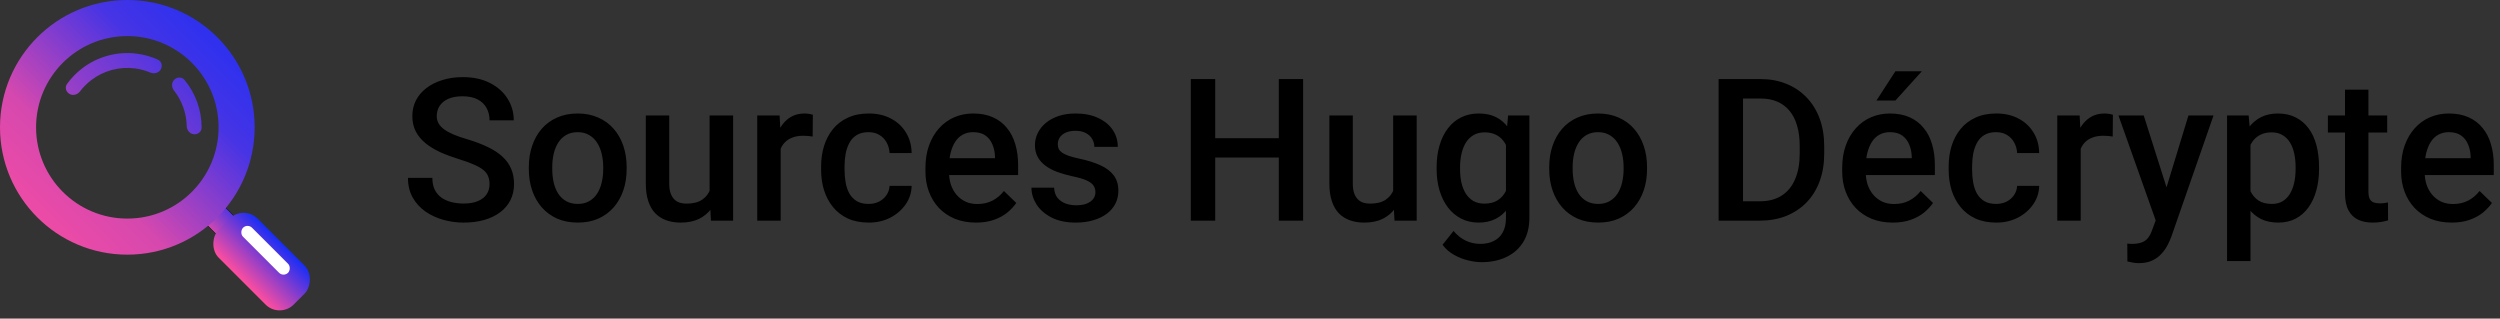<svg width="6277" height="800" viewBox="0 0 6277 800" fill="none" xmlns="http://www.w3.org/2000/svg">
<rect x="0" y="0" width="6277" height="800" fill="#333333" stroke="none"/>
<rect x="549.275" y="504.062" width="127.88" height="63.94" transform="rotate(45 549.275 504.062)" fill="url(#paint0_linear_102_20)"/>
<rect x="549.275" y="504.062" width="127.88" height="63.94" transform="rotate(45 549.275 504.062)" stroke="black"/>
<path fill-rule="evenodd" clip-rule="evenodd" d="M319.701 639.403C496.268 639.403 639.403 496.268 639.403 319.701C639.403 143.135 496.268 0 319.701 0C143.135 0 0 143.135 0 319.701C0 496.268 143.135 639.403 319.701 639.403ZM319.701 548.821C446.24 548.821 548.821 446.24 548.821 319.701C548.821 193.162 446.24 90.582 319.701 90.582C193.162 90.582 90.582 193.162 90.582 319.701C90.582 446.24 193.162 548.821 319.701 548.821Z" fill="url(#paint1_linear_102_20)"/>
<rect x="611.614" y="513.654" width="266.418" height="138.537" rx="50" transform="rotate(45 611.614 513.654)" fill="url(#paint2_linear_102_20)"/>
<path d="M403.623 174.345C408.773 165.425 405.747 153.925 396.358 149.692C379.771 142.213 362.149 137.188 344.044 134.804C319.762 131.608 295.09 133.225 271.434 139.564C247.778 145.902 225.602 156.838 206.172 171.747C191.684 182.864 178.935 196.027 168.31 210.797C162.296 219.158 165.425 230.63 174.345 235.78V235.78C183.265 240.93 194.582 237.786 200.804 229.578C208.841 218.974 218.278 209.471 228.878 201.338C244.422 189.411 262.162 180.662 281.087 175.591C300.012 170.52 319.75 169.226 339.175 171.784C352.422 173.528 365.346 177.039 377.608 182.203C387.1 186.201 398.473 183.265 403.623 174.345V174.345Z" fill="url(#paint3_linear_102_20)"/>
<path d="M486.644 337.065C496.888 338.13 506.155 330.679 506.193 320.379C506.271 298.734 502.581 277.191 495.24 256.728C487.899 236.265 477.053 217.289 463.233 200.629C456.657 192.702 444.767 192.841 437.536 200.176V200.176C430.305 207.51 430.496 219.255 436.872 227.344C446.815 239.958 454.681 254.128 460.132 269.322C465.583 284.517 468.518 300.456 468.861 316.514C469.081 326.811 476.4 335.999 486.644 337.065V337.065Z" fill="url(#paint4_linear_102_20)"/>
<rect x="621.514" y="560.543" width="159.851" height="31.97" rx="15.985" transform="rotate(45 621.514 560.543)" fill="white"/>
<path d="M1229.14 462.447C1229.14 455.123 1228.01 448.613 1225.73 442.916C1223.61 437.219 1219.79 432.011 1214.25 427.291C1208.72 422.571 1200.91 418.014 1190.81 413.619C1180.89 409.062 1168.19 404.423 1152.73 399.703C1135.8 394.495 1120.18 388.717 1105.85 382.369C1091.69 375.859 1079.32 368.372 1068.74 359.908C1058.16 351.282 1049.95 341.435 1044.09 330.367C1038.23 319.137 1035.3 306.197 1035.3 291.549C1035.3 277.063 1038.31 263.88 1044.33 251.998C1050.51 240.117 1059.22 229.863 1070.45 221.236C1081.85 212.447 1095.27 205.693 1110.74 200.973C1126.2 196.09 1143.29 193.648 1162.01 193.648C1188.37 193.648 1211.08 198.531 1230.12 208.297C1249.33 218.062 1264.06 231.165 1274.31 247.604C1284.73 264.042 1289.94 282.19 1289.94 302.047H1229.14C1229.14 290.328 1226.62 279.993 1221.58 271.041C1216.69 261.926 1209.21 254.765 1199.12 249.557C1189.19 244.348 1176.57 241.744 1161.27 241.744C1146.79 241.744 1134.74 243.941 1125.14 248.336C1115.54 252.73 1108.38 258.671 1103.66 266.158C1098.94 273.645 1096.58 282.109 1096.58 291.549C1096.58 298.222 1098.12 304.326 1101.21 309.859C1104.31 315.23 1109.03 320.276 1115.38 324.996C1121.72 329.553 1129.7 333.867 1139.3 337.936C1148.9 342.005 1160.22 345.911 1173.24 349.654C1192.93 355.514 1210.1 362.024 1224.75 369.186C1239.4 376.184 1251.61 384.16 1261.37 393.111C1271.14 402.063 1278.46 412.236 1283.34 423.629C1288.23 434.859 1290.67 447.636 1290.67 461.959C1290.67 476.933 1287.66 490.442 1281.63 502.486C1275.61 514.368 1266.99 524.54 1255.76 533.004C1244.69 541.305 1231.34 547.734 1215.72 552.291C1200.25 556.686 1183 558.883 1163.96 558.883C1146.87 558.883 1130.02 556.604 1113.42 552.047C1096.98 547.49 1082.01 540.572 1068.5 531.295C1054.99 521.855 1044.25 510.136 1036.27 496.139C1028.3 481.979 1024.31 465.458 1024.31 446.578H1085.59C1085.59 458.134 1087.54 467.981 1091.45 476.119C1095.52 484.257 1101.13 490.93 1108.29 496.139C1115.46 501.184 1123.76 504.928 1133.2 507.369C1142.8 509.811 1153.05 511.031 1163.96 511.031C1178.28 511.031 1190.24 508.997 1199.85 504.928C1209.61 500.859 1216.94 495.162 1221.82 487.838C1226.7 480.514 1229.14 472.05 1229.14 462.447ZM1327.78 424.85V419.234C1327.78 400.191 1330.54 382.532 1336.08 366.256C1341.61 349.817 1349.59 335.576 1360 323.531C1370.58 311.324 1383.44 301.884 1398.58 295.211C1413.88 288.375 1431.13 284.957 1450.34 284.957C1469.7 284.957 1486.96 288.375 1502.09 295.211C1517.39 301.884 1530.33 311.324 1540.91 323.531C1551.49 335.576 1559.55 349.817 1565.08 366.256C1570.62 382.532 1573.38 400.191 1573.38 419.234V424.85C1573.38 443.893 1570.62 461.552 1565.08 477.828C1559.55 494.104 1551.49 508.346 1540.91 520.553C1530.33 532.597 1517.47 542.037 1502.34 548.873C1487.2 555.546 1470.03 558.883 1450.82 558.883C1431.46 558.883 1414.12 555.546 1398.82 548.873C1383.69 542.037 1370.83 532.597 1360.25 520.553C1349.67 508.346 1341.61 494.104 1336.08 477.828C1330.54 461.552 1327.78 443.893 1327.78 424.85ZM1386.62 419.234V424.85C1386.62 436.731 1387.84 447.962 1390.28 458.541C1392.72 469.12 1396.54 478.398 1401.75 486.373C1406.96 494.348 1413.63 500.615 1421.77 505.172C1429.91 509.729 1439.59 512.008 1450.82 512.008C1461.73 512.008 1471.17 509.729 1479.14 505.172C1487.28 500.615 1493.96 494.348 1499.16 486.373C1504.37 478.398 1508.2 469.12 1510.64 458.541C1513.24 447.962 1514.54 436.731 1514.54 424.85V419.234C1514.54 407.516 1513.24 396.448 1510.64 386.031C1508.2 375.452 1504.29 366.093 1498.92 357.955C1493.71 349.817 1487.04 343.469 1478.9 338.912C1470.93 334.192 1461.4 331.832 1450.34 331.832C1439.27 331.832 1429.67 334.192 1421.53 338.912C1413.55 343.469 1406.96 349.817 1401.75 357.955C1396.54 366.093 1392.72 375.452 1390.28 386.031C1387.84 396.448 1386.62 407.516 1386.62 419.234ZM1781.63 491.744V289.84H1840.72V554H1785.05L1781.63 491.744ZM1789.94 436.812L1809.71 436.324C1809.71 454.065 1807.76 470.423 1803.85 485.396C1799.95 500.208 1793.92 513.147 1785.79 524.215C1777.65 535.12 1767.23 543.665 1754.54 549.85C1741.84 555.872 1726.62 558.883 1708.88 558.883C1696.02 558.883 1684.22 557.011 1673.48 553.268C1662.74 549.524 1653.46 543.746 1645.65 535.934C1638 528.121 1632.06 517.949 1627.83 505.416C1623.59 492.883 1621.48 477.91 1621.48 460.494V289.84H1680.32V460.982C1680.32 470.585 1681.46 478.642 1683.73 485.152C1686.01 491.5 1689.11 496.627 1693.01 500.533C1696.92 504.439 1701.48 507.206 1706.68 508.834C1711.89 510.462 1717.43 511.275 1723.29 511.275C1740.05 511.275 1753.23 508.02 1762.84 501.51C1772.6 494.837 1779.52 485.885 1783.59 474.654C1787.82 463.424 1789.94 450.81 1789.94 436.812ZM1960.1 340.133V554H1901.26V289.84H1957.42L1960.1 340.133ZM2040.91 288.131L2040.42 342.818C2036.84 342.167 2032.94 341.679 2028.71 341.354C2024.64 341.028 2020.57 340.865 2016.5 340.865C2006.41 340.865 1997.54 342.33 1989.89 345.26C1982.24 348.027 1975.81 352.096 1970.6 357.467C1965.55 362.675 1961.65 369.023 1958.88 376.51C1956.11 383.997 1954.49 392.379 1954 401.656L1940.57 402.633C1940.57 386.031 1942.2 370.65 1945.45 356.49C1948.71 342.33 1953.59 329.879 1960.1 319.137C1966.77 308.395 1975.08 300.012 1985 293.99C1995.1 287.968 2006.73 284.957 2019.92 284.957C2023.5 284.957 2027.32 285.283 2031.39 285.934C2035.62 286.585 2038.8 287.317 2040.91 288.131ZM2180.8 512.008C2190.41 512.008 2199.03 510.136 2206.68 506.393C2214.5 502.486 2220.76 497.115 2225.48 490.279C2230.37 483.443 2233.05 475.549 2233.54 466.598H2288.96C2288.63 483.688 2283.59 499.231 2273.82 513.229C2264.06 527.226 2251.12 538.375 2235 546.676C2218.89 554.814 2201.07 558.883 2181.54 558.883C2161.35 558.883 2143.78 555.465 2128.8 548.629C2113.83 541.63 2101.38 532.027 2091.45 519.82C2081.52 507.613 2074.03 493.535 2068.99 477.584C2064.11 461.633 2061.66 444.544 2061.66 426.314V417.77C2061.66 399.54 2064.11 382.451 2068.99 366.5C2074.03 350.387 2081.52 336.227 2091.45 324.02C2101.38 311.812 2113.83 302.291 2128.8 295.455C2143.78 288.456 2161.27 284.957 2181.29 284.957C2202.45 284.957 2221.01 289.189 2236.96 297.652C2252.91 305.953 2265.44 317.59 2274.55 332.564C2283.83 347.376 2288.63 364.628 2288.96 384.322H2233.54C2233.05 374.557 2230.61 365.768 2226.21 357.955C2221.98 349.98 2215.96 343.632 2208.15 338.912C2200.5 334.192 2191.3 331.832 2180.56 331.832C2168.68 331.832 2158.83 334.273 2151.02 339.156C2143.21 343.876 2137.1 350.387 2132.71 358.688C2128.31 366.826 2125.14 376.021 2123.19 386.275C2121.4 396.367 2120.5 406.865 2120.5 417.77V426.314C2120.5 437.219 2121.4 447.799 2123.19 458.053C2124.98 468.307 2128.07 477.503 2132.46 485.641C2137.02 493.616 2143.21 500.045 2151.02 504.928C2158.83 509.648 2168.76 512.008 2180.8 512.008ZM2450.58 558.883C2431.05 558.883 2413.39 555.709 2397.6 549.361C2381.98 542.851 2368.63 533.818 2357.56 522.262C2346.66 510.706 2338.28 497.115 2332.42 481.49C2326.56 465.865 2323.63 449.02 2323.63 430.953V421.188C2323.63 400.517 2326.64 381.799 2332.66 365.035C2338.68 348.271 2347.06 333.948 2357.81 322.066C2368.55 310.022 2381.24 300.826 2395.89 294.479C2410.54 288.131 2426.41 284.957 2443.5 284.957C2462.38 284.957 2478.9 288.131 2493.06 294.479C2507.22 300.826 2518.94 309.778 2528.22 321.334C2537.66 332.727 2544.66 346.318 2549.21 362.105C2553.93 377.893 2556.29 395.309 2556.29 414.352V439.498H2352.19V397.262H2498.19V392.623C2497.86 382.044 2495.75 372.115 2491.84 362.838C2488.1 353.561 2482.32 346.074 2474.51 340.377C2466.69 334.68 2456.28 331.832 2443.26 331.832C2433.49 331.832 2424.78 333.948 2417.13 338.18C2409.65 342.249 2403.38 348.189 2398.33 356.002C2393.29 363.814 2389.38 373.255 2386.62 384.322C2384.01 395.227 2382.71 407.516 2382.71 421.188V430.953C2382.71 442.509 2384.26 453.251 2387.35 463.18C2390.6 472.945 2395.32 481.49 2401.51 488.814C2407.69 496.139 2415.18 501.917 2423.97 506.148C2432.76 510.217 2442.77 512.252 2454 512.252C2468.16 512.252 2480.77 509.404 2491.84 503.707C2502.91 498.01 2512.51 489.954 2520.65 479.537L2551.65 509.566C2545.96 517.867 2538.55 525.842 2529.44 533.492C2520.32 540.979 2509.17 547.083 2495.99 551.803C2482.97 556.523 2467.83 558.883 2450.58 558.883ZM2750.38 482.467C2750.38 476.607 2748.92 471.318 2745.99 466.598C2743.06 461.715 2737.45 457.32 2729.14 453.414C2721.01 449.508 2708.96 445.927 2693.01 442.672C2679.01 439.579 2666.16 435.917 2654.44 431.686C2642.88 427.291 2632.95 422.001 2624.65 415.816C2616.35 409.632 2609.92 402.307 2605.37 393.844C2600.81 385.38 2598.53 375.615 2598.53 364.547C2598.53 353.805 2600.89 343.632 2605.61 334.029C2610.33 324.426 2617.08 315.963 2625.87 308.639C2634.66 301.314 2645.32 295.536 2657.86 291.305C2670.55 287.073 2684.71 284.957 2700.34 284.957C2722.47 284.957 2741.43 288.701 2757.22 296.188C2773.17 303.512 2785.38 313.521 2793.84 326.217C2802.31 338.749 2806.54 352.91 2806.54 368.697H2747.7C2747.7 361.699 2745.91 355.188 2742.33 349.166C2738.91 342.981 2733.7 338.017 2726.7 334.273C2719.7 330.367 2710.92 328.414 2700.34 328.414C2690.24 328.414 2681.86 330.042 2675.19 333.297C2668.68 336.389 2663.8 340.458 2660.54 345.504C2657.45 350.549 2655.9 356.083 2655.9 362.105C2655.9 366.5 2656.72 370.488 2658.34 374.068C2660.13 377.486 2663.06 380.66 2667.13 383.59C2671.2 386.357 2676.74 388.961 2683.73 391.402C2690.9 393.844 2699.85 396.204 2710.59 398.482C2730.77 402.714 2748.11 408.167 2762.59 414.84C2777.24 421.35 2788.47 429.814 2796.28 440.23C2804.1 450.484 2808 463.505 2808 479.293C2808 491.012 2805.48 501.754 2800.43 511.52C2795.55 521.122 2788.39 529.505 2778.95 536.666C2769.51 543.665 2758.2 549.117 2745.01 553.023C2731.99 556.93 2717.34 558.883 2701.07 558.883C2677.14 558.883 2656.88 554.651 2640.28 546.188C2623.68 537.561 2611.06 526.575 2602.44 513.229C2593.97 499.719 2589.74 485.722 2589.74 471.236H2646.62C2647.28 482.141 2650.29 490.849 2655.66 497.359C2661.19 503.707 2668.03 508.346 2676.17 511.275C2684.47 514.042 2693.01 515.426 2701.8 515.426C2712.38 515.426 2721.25 514.042 2728.41 511.275C2735.57 508.346 2741.03 504.439 2744.77 499.557C2748.51 494.511 2750.38 488.814 2750.38 482.467ZM3224.75 346.969V395.553H3036.03V346.969H3224.75ZM3051.17 198.531V554H2989.89V198.531H3051.17ZM3271.87 198.531V554H3210.83V198.531H3271.87ZM3497.94 491.744V289.84H3557.03V554H3501.36L3497.94 491.744ZM3506.24 436.812L3526.02 436.324C3526.02 454.065 3524.07 470.423 3520.16 485.396C3516.25 500.208 3510.23 513.147 3502.09 524.215C3493.96 535.12 3483.54 543.665 3470.84 549.85C3458.15 555.872 3442.93 558.883 3425.19 558.883C3412.33 558.883 3400.53 557.011 3389.79 553.268C3379.05 549.524 3369.77 543.746 3361.96 535.934C3354.31 528.121 3348.37 517.949 3344.13 505.416C3339.9 492.883 3337.79 477.91 3337.79 460.494V289.84H3396.62V460.982C3396.62 470.585 3397.76 478.642 3400.04 485.152C3402.32 491.5 3405.41 496.627 3409.32 500.533C3413.23 504.439 3417.78 507.206 3422.99 508.834C3428.2 510.462 3433.73 511.275 3439.59 511.275C3456.36 511.275 3469.54 508.02 3479.14 501.51C3488.91 494.837 3495.83 485.885 3499.9 474.654C3504.13 463.424 3506.24 450.81 3506.24 436.812ZM3786.52 289.84H3839.98V546.676C3839.98 570.439 3834.94 590.621 3824.85 607.223C3814.76 623.824 3800.68 636.438 3782.61 645.064C3764.54 653.854 3743.63 658.248 3719.87 658.248C3709.78 658.248 3698.55 656.783 3686.18 653.854C3673.97 650.924 3662.09 646.204 3650.53 639.693C3639.14 633.346 3629.62 624.964 3621.97 614.547L3649.55 579.879C3658.99 591.109 3669.41 599.329 3680.8 604.537C3692.2 609.745 3704.16 612.35 3716.69 612.35C3730.2 612.35 3741.68 609.827 3751.12 604.781C3760.72 599.898 3768.13 592.656 3773.33 583.053C3778.54 573.45 3781.15 561.731 3781.15 547.896V349.654L3786.52 289.84ZM3607.07 424.85V419.723C3607.07 399.703 3609.52 381.474 3614.4 365.035C3619.28 348.434 3626.28 334.192 3635.39 322.311C3644.51 310.266 3655.58 301.07 3668.6 294.723C3681.62 288.212 3696.35 284.957 3712.79 284.957C3729.88 284.957 3744.44 288.049 3756.49 294.234C3768.7 300.419 3778.87 309.29 3787.01 320.846C3795.14 332.239 3801.49 345.911 3806.05 361.861C3810.77 377.649 3814.27 395.227 3816.55 414.596V430.953C3814.43 449.833 3810.85 467.086 3805.8 482.711C3800.76 498.336 3794.09 511.845 3785.79 523.238C3777.48 534.632 3767.23 543.421 3755.02 549.605C3742.98 555.79 3728.74 558.883 3712.3 558.883C3696.19 558.883 3681.62 555.546 3668.6 548.873C3655.74 542.2 3644.67 532.841 3635.39 520.797C3626.28 508.753 3619.28 494.592 3614.4 478.316C3609.52 461.878 3607.07 444.055 3607.07 424.85ZM3665.91 419.723V424.85C3665.91 436.894 3667.05 448.124 3669.33 458.541C3671.77 468.958 3675.43 478.154 3680.32 486.129C3685.36 493.941 3691.71 500.126 3699.36 504.684C3707.17 509.078 3716.37 511.275 3726.95 511.275C3740.78 511.275 3752.09 508.346 3760.88 502.486C3769.83 496.627 3776.67 488.733 3781.39 478.805C3786.27 468.714 3789.69 457.483 3791.64 445.113V400.924C3790.67 391.321 3788.63 382.369 3785.54 374.068C3782.61 365.768 3778.62 358.525 3773.58 352.34C3768.53 345.992 3762.18 341.109 3754.54 337.691C3746.89 334.111 3737.85 332.32 3727.44 332.32C3716.86 332.32 3707.66 334.599 3699.85 339.156C3692.04 343.714 3685.61 349.98 3680.56 357.955C3675.68 365.93 3672.02 375.208 3669.57 385.787C3667.13 396.367 3665.91 407.678 3665.91 419.723ZM3889.79 424.85V419.234C3889.79 400.191 3892.56 382.532 3898.09 366.256C3903.62 349.817 3911.6 335.576 3922.02 323.531C3932.6 311.324 3945.45 301.884 3960.59 295.211C3975.89 288.375 3993.14 284.957 4012.35 284.957C4031.72 284.957 4048.97 288.375 4064.11 295.211C4079.4 301.884 4092.34 311.324 4102.92 323.531C4113.5 335.576 4121.56 349.817 4127.09 366.256C4132.63 382.532 4135.39 400.191 4135.39 419.234V424.85C4135.39 443.893 4132.63 461.552 4127.09 477.828C4121.56 494.104 4113.5 508.346 4102.92 520.553C4092.34 532.597 4079.49 542.037 4064.35 548.873C4049.21 555.546 4032.04 558.883 4012.84 558.883C3993.47 558.883 3976.13 555.546 3960.83 548.873C3945.7 542.037 3932.84 532.597 3922.26 520.553C3911.68 508.346 3903.62 494.104 3898.09 477.828C3892.56 461.552 3889.79 443.893 3889.79 424.85ZM3948.63 419.234V424.85C3948.63 436.731 3949.85 447.962 3952.29 458.541C3954.73 469.12 3958.56 478.398 3963.76 486.373C3968.97 494.348 3975.65 500.615 3983.78 505.172C3991.92 509.729 4001.61 512.008 4012.84 512.008C4023.74 512.008 4033.18 509.729 4041.16 505.172C4049.29 500.615 4055.97 494.348 4061.18 486.373C4066.38 478.398 4070.21 469.12 4072.65 458.541C4075.25 447.962 4076.56 436.731 4076.56 424.85V419.234C4076.56 407.516 4075.25 396.448 4072.65 386.031C4070.21 375.452 4066.3 366.093 4060.93 357.955C4055.72 349.817 4049.05 343.469 4040.91 338.912C4032.94 334.192 4023.42 331.832 4012.35 331.832C4001.28 331.832 3991.68 334.192 3983.54 338.912C3975.56 343.469 3968.97 349.817 3963.76 357.955C3958.56 366.093 3954.73 375.452 3952.29 386.031C3949.85 396.448 3948.63 407.516 3948.63 419.234ZM4418.35 554H4342.43L4342.91 505.416H4418.35C4440.33 505.416 4458.72 500.615 4473.53 491.012C4488.5 481.409 4499.73 467.656 4507.22 449.752C4514.87 431.848 4518.7 410.527 4518.7 385.787V366.5C4518.7 347.294 4516.5 330.286 4512.1 315.475C4507.87 300.663 4501.52 288.212 4493.06 278.121C4484.76 268.03 4474.51 260.38 4462.3 255.172C4450.25 249.964 4436.34 247.359 4420.55 247.359H4340.96V198.531H4420.55C4444.15 198.531 4465.72 202.519 4485.25 210.494C4504.78 218.307 4521.62 229.618 4535.79 244.43C4550.11 259.241 4561.09 276.982 4568.74 297.652C4576.39 318.323 4580.22 341.435 4580.22 366.988V385.787C4580.22 411.34 4576.39 434.452 4568.74 455.123C4561.09 475.794 4550.11 493.535 4535.79 508.346C4521.46 522.994 4504.37 534.306 4484.52 542.281C4464.82 550.094 4442.77 554 4418.35 554ZM4376.36 198.531V554H4315.08V198.531H4376.36ZM4752.34 558.883C4732.81 558.883 4715.15 555.709 4699.36 549.361C4683.73 542.851 4670.39 533.818 4659.32 522.262C4648.42 510.706 4640.03 497.115 4634.17 481.49C4628.31 465.865 4625.38 449.02 4625.38 430.953V421.188C4625.38 400.517 4628.4 381.799 4634.42 365.035C4640.44 348.271 4648.82 333.948 4659.56 322.066C4670.31 310.022 4683 300.826 4697.65 294.479C4712.3 288.131 4728.17 284.957 4745.26 284.957C4764.14 284.957 4780.66 288.131 4794.82 294.479C4808.98 300.826 4820.7 309.778 4829.97 321.334C4839.41 332.727 4846.41 346.318 4850.97 362.105C4855.69 377.893 4858.05 395.309 4858.05 414.352V439.498H4653.95V397.262H4799.95V392.623C4799.62 382.044 4797.5 372.115 4793.6 362.838C4789.85 353.561 4784.08 346.074 4776.26 340.377C4768.45 334.68 4758.03 331.832 4745.01 331.832C4735.25 331.832 4726.54 333.948 4718.89 338.18C4711.4 342.249 4705.14 348.189 4700.09 356.002C4695.05 363.814 4691.14 373.255 4688.37 384.322C4685.77 395.227 4684.47 407.516 4684.47 421.188V430.953C4684.47 442.509 4686.01 453.251 4689.11 463.18C4692.36 472.945 4697.08 481.49 4703.27 488.814C4709.45 496.139 4716.94 501.917 4725.73 506.148C4734.52 510.217 4744.53 512.252 4755.76 512.252C4769.92 512.252 4782.53 509.404 4793.6 503.707C4804.67 498.01 4814.27 489.954 4822.41 479.537L4853.41 509.566C4847.72 517.867 4840.31 525.842 4831.2 533.492C4822.08 540.979 4810.93 547.083 4797.75 551.803C4784.73 556.523 4769.59 558.883 4752.34 558.883ZM4711.32 252.486L4758.93 179H4825.34L4758.93 252.486H4711.32ZM5011.86 512.008C5021.46 512.008 5030.09 510.136 5037.74 506.393C5045.55 502.486 5051.82 497.115 5056.54 490.279C5061.42 483.443 5064.11 475.549 5064.59 466.598H5120.01C5119.69 483.688 5114.64 499.231 5104.88 513.229C5095.11 527.226 5082.17 538.375 5066.06 546.676C5049.95 554.814 5032.12 558.883 5012.59 558.883C4992.41 558.883 4974.83 555.465 4959.86 548.629C4944.88 541.63 4932.43 532.027 4922.5 519.82C4912.58 507.613 4905.09 493.535 4900.04 477.584C4895.16 461.633 4892.72 444.544 4892.72 426.314V417.77C4892.72 399.54 4895.16 382.451 4900.04 366.5C4905.09 350.387 4912.58 336.227 4922.5 324.02C4932.43 311.812 4944.88 302.291 4959.86 295.455C4974.83 288.456 4992.33 284.957 5012.35 284.957C5033.51 284.957 5052.06 289.189 5068.01 297.652C5083.96 305.953 5096.49 317.59 5105.61 332.564C5114.89 347.376 5119.69 364.628 5120.01 384.322H5064.59C5064.11 374.557 5061.66 365.768 5057.27 357.955C5053.04 349.98 5047.02 343.632 5039.2 338.912C5031.55 334.192 5022.36 331.832 5011.62 331.832C4999.73 331.832 4989.89 334.273 4982.07 339.156C4974.26 343.876 4968.16 350.387 4963.76 358.688C4959.37 366.826 4956.2 376.021 4954.24 386.275C4952.45 396.367 4951.56 406.865 4951.56 417.77V426.314C4951.56 437.219 4952.45 447.799 4954.24 458.053C4956.03 468.307 4959.12 477.503 4963.52 485.641C4968.08 493.616 4974.26 500.045 4982.07 504.928C4989.89 509.648 4999.82 512.008 5011.86 512.008ZM5224.26 340.133V554H5165.42V289.84H5221.58L5224.26 340.133ZM5305.07 288.131L5304.58 342.818C5301 342.167 5297.1 341.679 5292.87 341.354C5288.8 341.028 5284.73 340.865 5280.66 340.865C5270.57 340.865 5261.7 342.33 5254.05 345.26C5246.4 348.027 5239.97 352.096 5234.76 357.467C5229.71 362.675 5225.81 369.023 5223.04 376.51C5220.27 383.997 5218.65 392.379 5218.16 401.656L5204.73 402.633C5204.73 386.031 5206.36 370.65 5209.61 356.49C5212.87 342.33 5217.75 329.879 5224.26 319.137C5230.93 308.395 5239.24 300.012 5249.16 293.99C5259.26 287.968 5270.89 284.957 5284.08 284.957C5287.66 284.957 5291.48 285.283 5295.55 285.934C5299.78 286.585 5302.96 287.317 5305.07 288.131ZM5422.99 525.191L5494.77 289.84H5557.76L5451.8 594.283C5449.36 600.794 5446.19 607.874 5442.28 615.523C5438.37 623.173 5433.25 630.416 5426.9 637.252C5420.71 644.251 5412.98 649.866 5403.71 654.098C5394.43 658.492 5383.2 660.689 5370.01 660.689C5364.81 660.689 5359.76 660.201 5354.88 659.225C5350.16 658.411 5345.68 657.516 5341.45 656.539L5341.21 611.617C5342.83 611.78 5344.79 611.943 5347.06 612.105C5349.51 612.268 5351.46 612.35 5352.92 612.35C5362.69 612.35 5370.83 611.129 5377.34 608.688C5383.85 606.409 5389.14 602.665 5393.21 597.457C5397.44 592.249 5401.02 585.25 5403.95 576.461L5422.99 525.191ZM5382.46 289.84L5445.21 487.594L5455.71 549.605L5414.94 560.104L5318.99 289.84H5382.46ZM5650.53 340.621V655.562H5591.69V289.84H5645.89L5650.53 340.621ZM5822.65 419.479V424.605C5822.65 443.811 5820.37 461.633 5815.81 478.072C5811.42 494.348 5804.83 508.59 5796.04 520.797C5787.41 532.841 5776.75 542.2 5764.06 548.873C5751.36 555.546 5736.71 558.883 5720.11 558.883C5703.67 558.883 5689.27 555.872 5676.9 549.85C5664.69 543.665 5654.36 534.957 5645.89 523.727C5637.43 512.496 5630.59 499.312 5625.38 484.176C5620.34 468.876 5616.76 452.112 5614.64 433.883V414.107C5616.76 394.739 5620.34 377.161 5625.38 361.373C5630.59 345.585 5637.43 331.995 5645.89 320.602C5654.36 309.208 5664.69 300.419 5676.9 294.234C5689.11 288.049 5703.35 284.957 5719.62 284.957C5736.22 284.957 5750.95 288.212 5763.81 294.723C5776.67 301.07 5787.49 310.185 5796.28 322.066C5805.07 333.785 5811.66 347.945 5816.06 364.547C5820.45 380.986 5822.65 399.296 5822.65 419.479ZM5763.81 424.605V419.479C5763.81 407.271 5762.67 395.96 5760.39 385.543C5758.12 374.964 5754.54 365.686 5749.65 357.711C5744.77 349.736 5738.5 343.551 5730.85 339.156C5723.37 334.599 5714.33 332.32 5703.75 332.32C5693.34 332.32 5684.39 334.111 5676.9 337.691C5669.41 341.109 5663.15 345.911 5658.1 352.096C5653.05 358.281 5649.15 365.523 5646.38 373.824C5643.61 381.962 5641.66 390.833 5640.52 400.436V447.799C5642.47 459.518 5645.81 470.26 5650.53 480.025C5655.25 489.791 5661.92 497.604 5670.55 503.463C5679.34 509.16 5690.57 512.008 5704.24 512.008C5714.82 512.008 5723.85 509.729 5731.34 505.172C5738.83 500.615 5744.93 494.348 5749.65 486.373C5754.54 478.235 5758.12 468.876 5760.39 458.297C5762.67 447.717 5763.81 436.487 5763.81 424.605ZM5993.79 289.84V332.809H5844.87V289.84H5993.79ZM5887.84 225.143H5946.67V481.002C5946.67 489.14 5947.81 495.406 5950.09 499.801C5952.53 504.033 5955.87 506.881 5960.1 508.346C5964.33 509.811 5969.3 510.543 5974.99 510.543C5979.06 510.543 5982.97 510.299 5986.71 509.811C5990.46 509.322 5993.47 508.834 5995.75 508.346L5995.99 553.268C5991.11 554.732 5985.41 556.035 5978.9 557.174C5972.55 558.313 5965.23 558.883 5956.93 558.883C5943.42 558.883 5931.46 556.523 5921.04 551.803C5910.62 546.92 5902.48 539.026 5896.62 528.121C5890.77 517.216 5887.84 502.73 5887.84 484.664V225.143ZM6155.66 558.883C6136.13 558.883 6118.47 555.709 6102.68 549.361C6087.05 542.851 6073.71 533.818 6062.64 522.262C6051.74 510.706 6043.35 497.115 6037.49 481.49C6031.63 465.865 6028.71 449.02 6028.71 430.953V421.188C6028.71 400.517 6031.72 381.799 6037.74 365.035C6043.76 348.271 6052.14 333.948 6062.88 322.066C6073.63 310.022 6086.32 300.826 6100.97 294.479C6115.62 288.131 6131.49 284.957 6148.58 284.957C6167.46 284.957 6183.98 288.131 6198.14 294.479C6212.3 300.826 6224.02 309.778 6233.29 321.334C6242.74 332.727 6249.73 346.318 6254.29 362.105C6259.01 377.893 6261.37 395.309 6261.37 414.352V439.498H6057.27V397.262H6203.27V392.623C6202.94 382.044 6200.82 372.115 6196.92 362.838C6193.17 353.561 6187.4 346.074 6179.58 340.377C6171.77 334.68 6161.35 331.832 6148.33 331.832C6138.57 331.832 6129.86 333.948 6122.21 338.18C6114.72 342.249 6108.46 348.189 6103.41 356.002C6098.37 363.814 6094.46 373.255 6091.69 384.322C6089.09 395.227 6087.79 407.516 6087.79 421.188V430.953C6087.79 442.509 6089.33 453.251 6092.43 463.18C6095.68 472.945 6100.4 481.49 6106.59 488.814C6112.77 496.139 6120.26 501.917 6129.05 506.148C6137.84 510.217 6147.85 512.252 6159.08 512.252C6173.24 512.252 6185.85 509.404 6196.92 503.707C6207.99 498.01 6217.59 489.954 6225.73 479.537L6256.73 509.566C6251.04 517.867 6243.63 525.842 6234.52 533.492C6225.4 540.979 6214.25 547.083 6201.07 551.803C6188.05 556.523 6172.91 558.883 6155.66 558.883Z" fill="black"/>
<defs>
<linearGradient id="paint0_linear_102_20" x1="604.094" y1="474.619" x2="599.196" y2="589.534" gradientUnits="userSpaceOnUse">
<stop stop-color="#182EF7"/>
<stop offset="1" stop-color="#FB4DA0"/>
</linearGradient>
<linearGradient id="paint1_linear_102_20" x1="639.403" y1="0" x2="0" y2="639.403" gradientUnits="userSpaceOnUse">
<stop stop-color="#182EF7"/>
<stop offset="0.314" stop-color="#4634E5"/>
<stop offset="0.664" stop-color="#D648AE"/>
<stop offset="0.979" stop-color="#FB4DA0"/>
</linearGradient>
<linearGradient id="paint2_linear_102_20" x1="744.823" y1="513.654" x2="744.823" y2="652.191" gradientUnits="userSpaceOnUse">
<stop stop-color="#182EF7"/>
<stop offset="0.979" stop-color="#FB4DA0"/>
</linearGradient>
<linearGradient id="paint3_linear_102_20" x1="506" y1="-2.5" x2="-34" y2="454.5" gradientUnits="userSpaceOnUse">
<stop stop-color="#182EF7"/>
<stop offset="1" stop-color="#FB4DA0"/>
</linearGradient>
<linearGradient id="paint4_linear_102_20" x1="640.5" y1="122.5" x2="82.5" y2="608" gradientUnits="userSpaceOnUse">
<stop stop-color="#182EF4"/>
<stop offset="1" stop-color="#FB4DA0"/>
</linearGradient>
</defs>
</svg>

